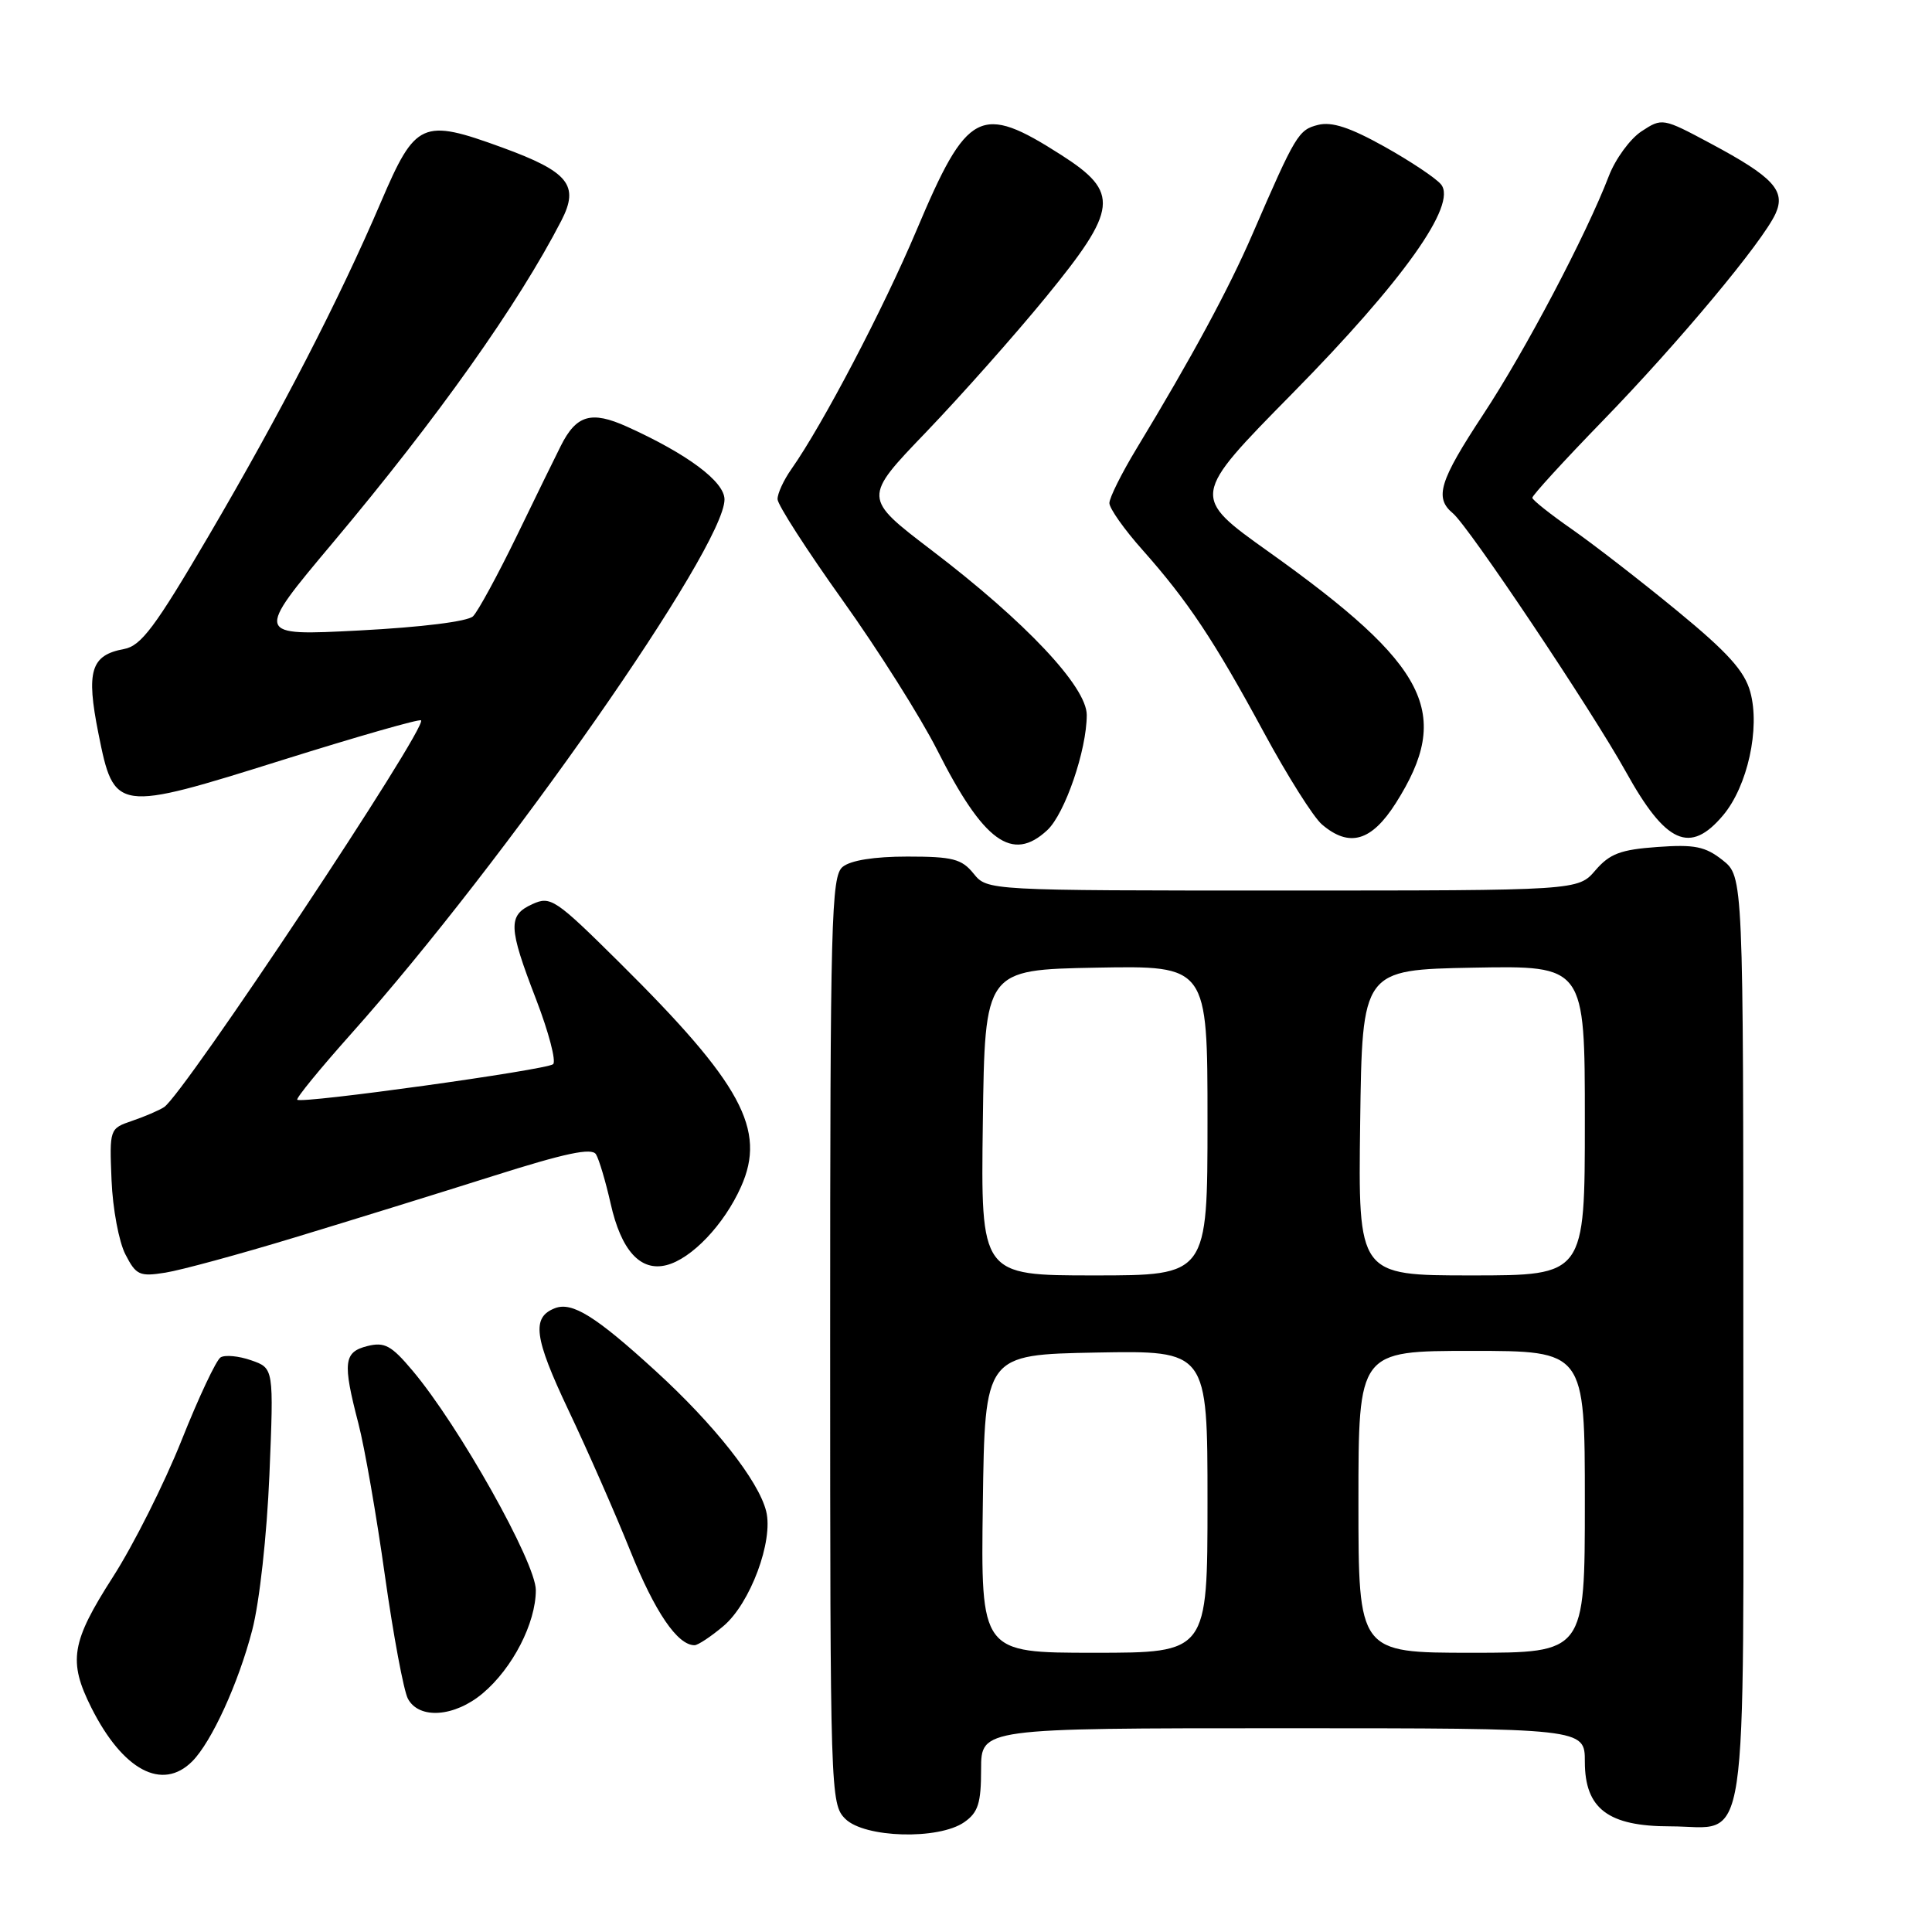 <?xml version="1.0" encoding="UTF-8" standalone="no"?>
<!DOCTYPE svg PUBLIC "-//W3C//DTD SVG 1.1//EN" "http://www.w3.org/Graphics/SVG/1.1/DTD/svg11.dtd" >
<svg xmlns="http://www.w3.org/2000/svg" xmlns:xlink="http://www.w3.org/1999/xlink" version="1.1" viewBox="0 0 256 256">
 <g >
 <path fill="currentColor"
d=" M 127.78 241.44 C 129.61 240.16 130.00 238.93 130.00 234.44 C 130.00 229.00 130.00 229.00 170.00 229.00 C 210.00 229.00 210.00 229.00 210.00 233.43 C 210.00 239.66 213.08 242.00 221.31 242.00 C 231.88 242.00 231.00 247.88 231.00 177.42 C 231.00 116.15 231.00 116.15 228.25 113.97 C 225.95 112.16 224.54 111.87 219.60 112.23 C 214.73 112.58 213.30 113.12 211.40 115.32 C 209.10 118.00 209.10 118.00 169.96 118.00 C 130.82 118.00 130.82 118.00 129.00 115.75 C 127.43 113.81 126.23 113.50 120.24 113.50 C 115.83 113.50 112.70 114.00 111.65 114.87 C 110.15 116.12 110.00 121.75 110.00 177.62 C 110.00 237.67 110.04 239.04 112.00 241.00 C 114.54 243.54 124.38 243.82 127.78 241.44 Z  M 25.47 233.39 C 28.03 230.82 31.59 223.05 33.42 216.00 C 34.39 212.28 35.36 203.46 35.70 195.40 C 36.28 181.29 36.28 181.29 33.29 180.25 C 31.64 179.67 29.81 179.50 29.23 179.86 C 28.65 180.21 26.32 185.17 24.05 190.87 C 21.78 196.56 17.69 204.71 14.96 208.96 C 9.43 217.59 9.01 220.11 12.11 226.29 C 16.28 234.58 21.50 237.36 25.47 233.39 Z  M 63.97 224.37 C 67.92 221.05 71.00 215.06 71.00 210.70 C 71.00 207.05 60.81 188.90 54.65 181.60 C 51.86 178.28 50.96 177.79 48.68 178.36 C 45.54 179.15 45.38 180.51 47.49 188.62 C 48.31 191.76 49.89 200.83 51.00 208.76 C 52.12 216.69 53.49 224.04 54.05 225.09 C 55.53 227.86 60.23 227.52 63.97 224.37 Z  M 95.85 215.47 C 99.41 212.48 102.51 204.16 101.52 200.24 C 100.51 196.19 94.63 188.74 86.86 181.65 C 78.93 174.40 75.82 172.47 73.54 173.34 C 70.41 174.55 70.76 177.22 75.31 186.83 C 77.84 192.15 81.53 200.55 83.52 205.50 C 86.78 213.61 89.77 218.00 92.03 218.00 C 92.48 218.00 94.20 216.86 95.85 215.47 Z  M 39.09 163.96 C 46.47 161.72 58.29 158.06 65.36 155.82 C 74.92 152.79 78.41 152.05 78.97 152.95 C 79.38 153.62 80.25 156.55 80.91 159.47 C 82.30 165.69 84.85 168.51 88.30 167.64 C 91.64 166.80 95.95 162.27 98.19 157.25 C 101.58 149.68 98.26 143.57 82.11 127.57 C 73.59 119.12 72.96 118.70 70.55 119.80 C 67.28 121.28 67.34 122.84 71.04 132.43 C 72.71 136.77 73.72 140.63 73.29 141.01 C 72.42 141.77 39.94 146.28 39.39 145.72 C 39.20 145.53 42.43 141.58 46.57 136.94 C 66.97 114.06 96.00 72.51 96.00 66.18 C 96.00 63.81 91.08 60.15 83.07 56.53 C 78.34 54.40 76.36 54.98 74.30 59.10 C 73.63 60.42 71.01 65.78 68.48 71.00 C 65.94 76.22 63.33 81.02 62.68 81.66 C 61.98 82.35 55.86 83.11 47.62 83.54 C 33.74 84.26 33.74 84.26 44.13 71.88 C 57.99 55.38 68.67 40.32 74.38 29.24 C 76.80 24.55 75.36 22.76 66.53 19.54 C 55.94 15.68 55.06 16.07 50.49 26.74 C 44.91 39.78 37.18 54.75 27.65 71.00 C 20.54 83.12 18.70 85.58 16.43 86.00 C 12.03 86.81 11.39 88.92 13.04 97.18 C 15.13 107.62 15.32 107.64 37.54 100.67 C 47.36 97.59 55.57 95.24 55.79 95.45 C 56.68 96.35 24.36 145.00 21.74 146.70 C 21.06 147.14 19.15 147.96 17.50 148.52 C 14.52 149.54 14.50 149.58 14.78 156.38 C 14.93 160.14 15.76 164.57 16.62 166.22 C 18.03 168.97 18.50 169.18 21.93 168.63 C 24.00 168.30 31.72 166.20 39.09 163.96 Z  M 138.77 110.00 C 141.11 107.82 144.00 99.38 144.00 94.74 C 144.00 91.00 135.89 82.39 123.43 72.90 C 114.34 65.97 114.34 65.97 122.73 57.24 C 127.34 52.43 134.46 44.41 138.56 39.40 C 148.16 27.67 148.39 25.51 140.63 20.54 C 129.88 13.66 128.18 14.55 121.45 30.50 C 117.07 40.88 109.01 56.27 104.87 62.15 C 103.84 63.61 103.01 65.41 103.03 66.15 C 103.04 66.89 106.91 72.90 111.62 79.50 C 116.34 86.10 121.98 95.04 124.17 99.36 C 130.32 111.55 134.13 114.32 138.77 110.00 Z  M 184.95 106.42 C 192.49 94.52 189.32 88.24 168.14 73.14 C 157.81 65.78 157.81 65.78 171.24 52.14 C 185.93 37.22 193.14 27.08 190.94 24.43 C 190.26 23.60 186.88 21.35 183.43 19.42 C 178.89 16.89 176.47 16.09 174.65 16.55 C 172.05 17.20 171.67 17.84 165.97 31.00 C 162.81 38.31 157.91 47.37 150.60 59.44 C 148.62 62.71 147.00 65.96 147.00 66.66 C 147.00 67.36 148.97 70.16 151.39 72.87 C 157.43 79.68 160.88 84.87 167.47 97.05 C 170.58 102.80 174.04 108.29 175.17 109.25 C 178.79 112.34 181.73 111.49 184.95 106.42 Z  M 228.32 108.03 C 231.56 104.18 233.25 96.50 231.92 91.68 C 231.16 88.91 228.93 86.44 222.21 80.92 C 217.42 76.98 211.15 72.13 208.29 70.13 C 205.42 68.13 203.06 66.26 203.04 65.96 C 203.02 65.66 207.22 61.06 212.38 55.75 C 222.43 45.40 233.56 32.06 235.27 28.31 C 236.65 25.27 234.97 23.45 226.68 19.02 C 220.33 15.62 220.24 15.61 217.51 17.40 C 216.00 18.39 214.04 21.07 213.17 23.35 C 210.19 31.11 202.10 46.48 196.54 54.91 C 190.72 63.75 190.04 65.96 192.51 68.01 C 194.61 69.75 210.89 94.08 215.43 102.25 C 220.73 111.81 223.93 113.25 228.32 108.03 Z  M 130.23 199.25 C 130.50 179.50 130.50 179.50 145.25 179.22 C 160.00 178.95 160.00 178.95 160.00 198.97 C 160.00 219.00 160.00 219.00 144.98 219.00 C 129.96 219.00 129.96 219.00 130.23 199.25 Z  M 180.00 199.00 C 180.00 179.00 180.00 179.00 195.00 179.00 C 210.00 179.00 210.00 179.00 210.00 199.00 C 210.00 219.00 210.00 219.00 195.00 219.00 C 180.00 219.00 180.00 219.00 180.00 199.00 Z  M 130.23 148.75 C 130.50 128.50 130.50 128.50 145.25 128.22 C 160.00 127.95 160.00 127.95 160.00 148.47 C 160.00 169.00 160.00 169.00 144.98 169.00 C 129.96 169.00 129.96 169.00 130.23 148.75 Z  M 180.23 148.75 C 180.50 128.50 180.50 128.50 195.25 128.22 C 210.00 127.95 210.00 127.95 210.00 148.47 C 210.00 169.00 210.00 169.00 194.98 169.00 C 179.96 169.00 179.96 169.00 180.23 148.75 Z "/>
</g>
</svg>